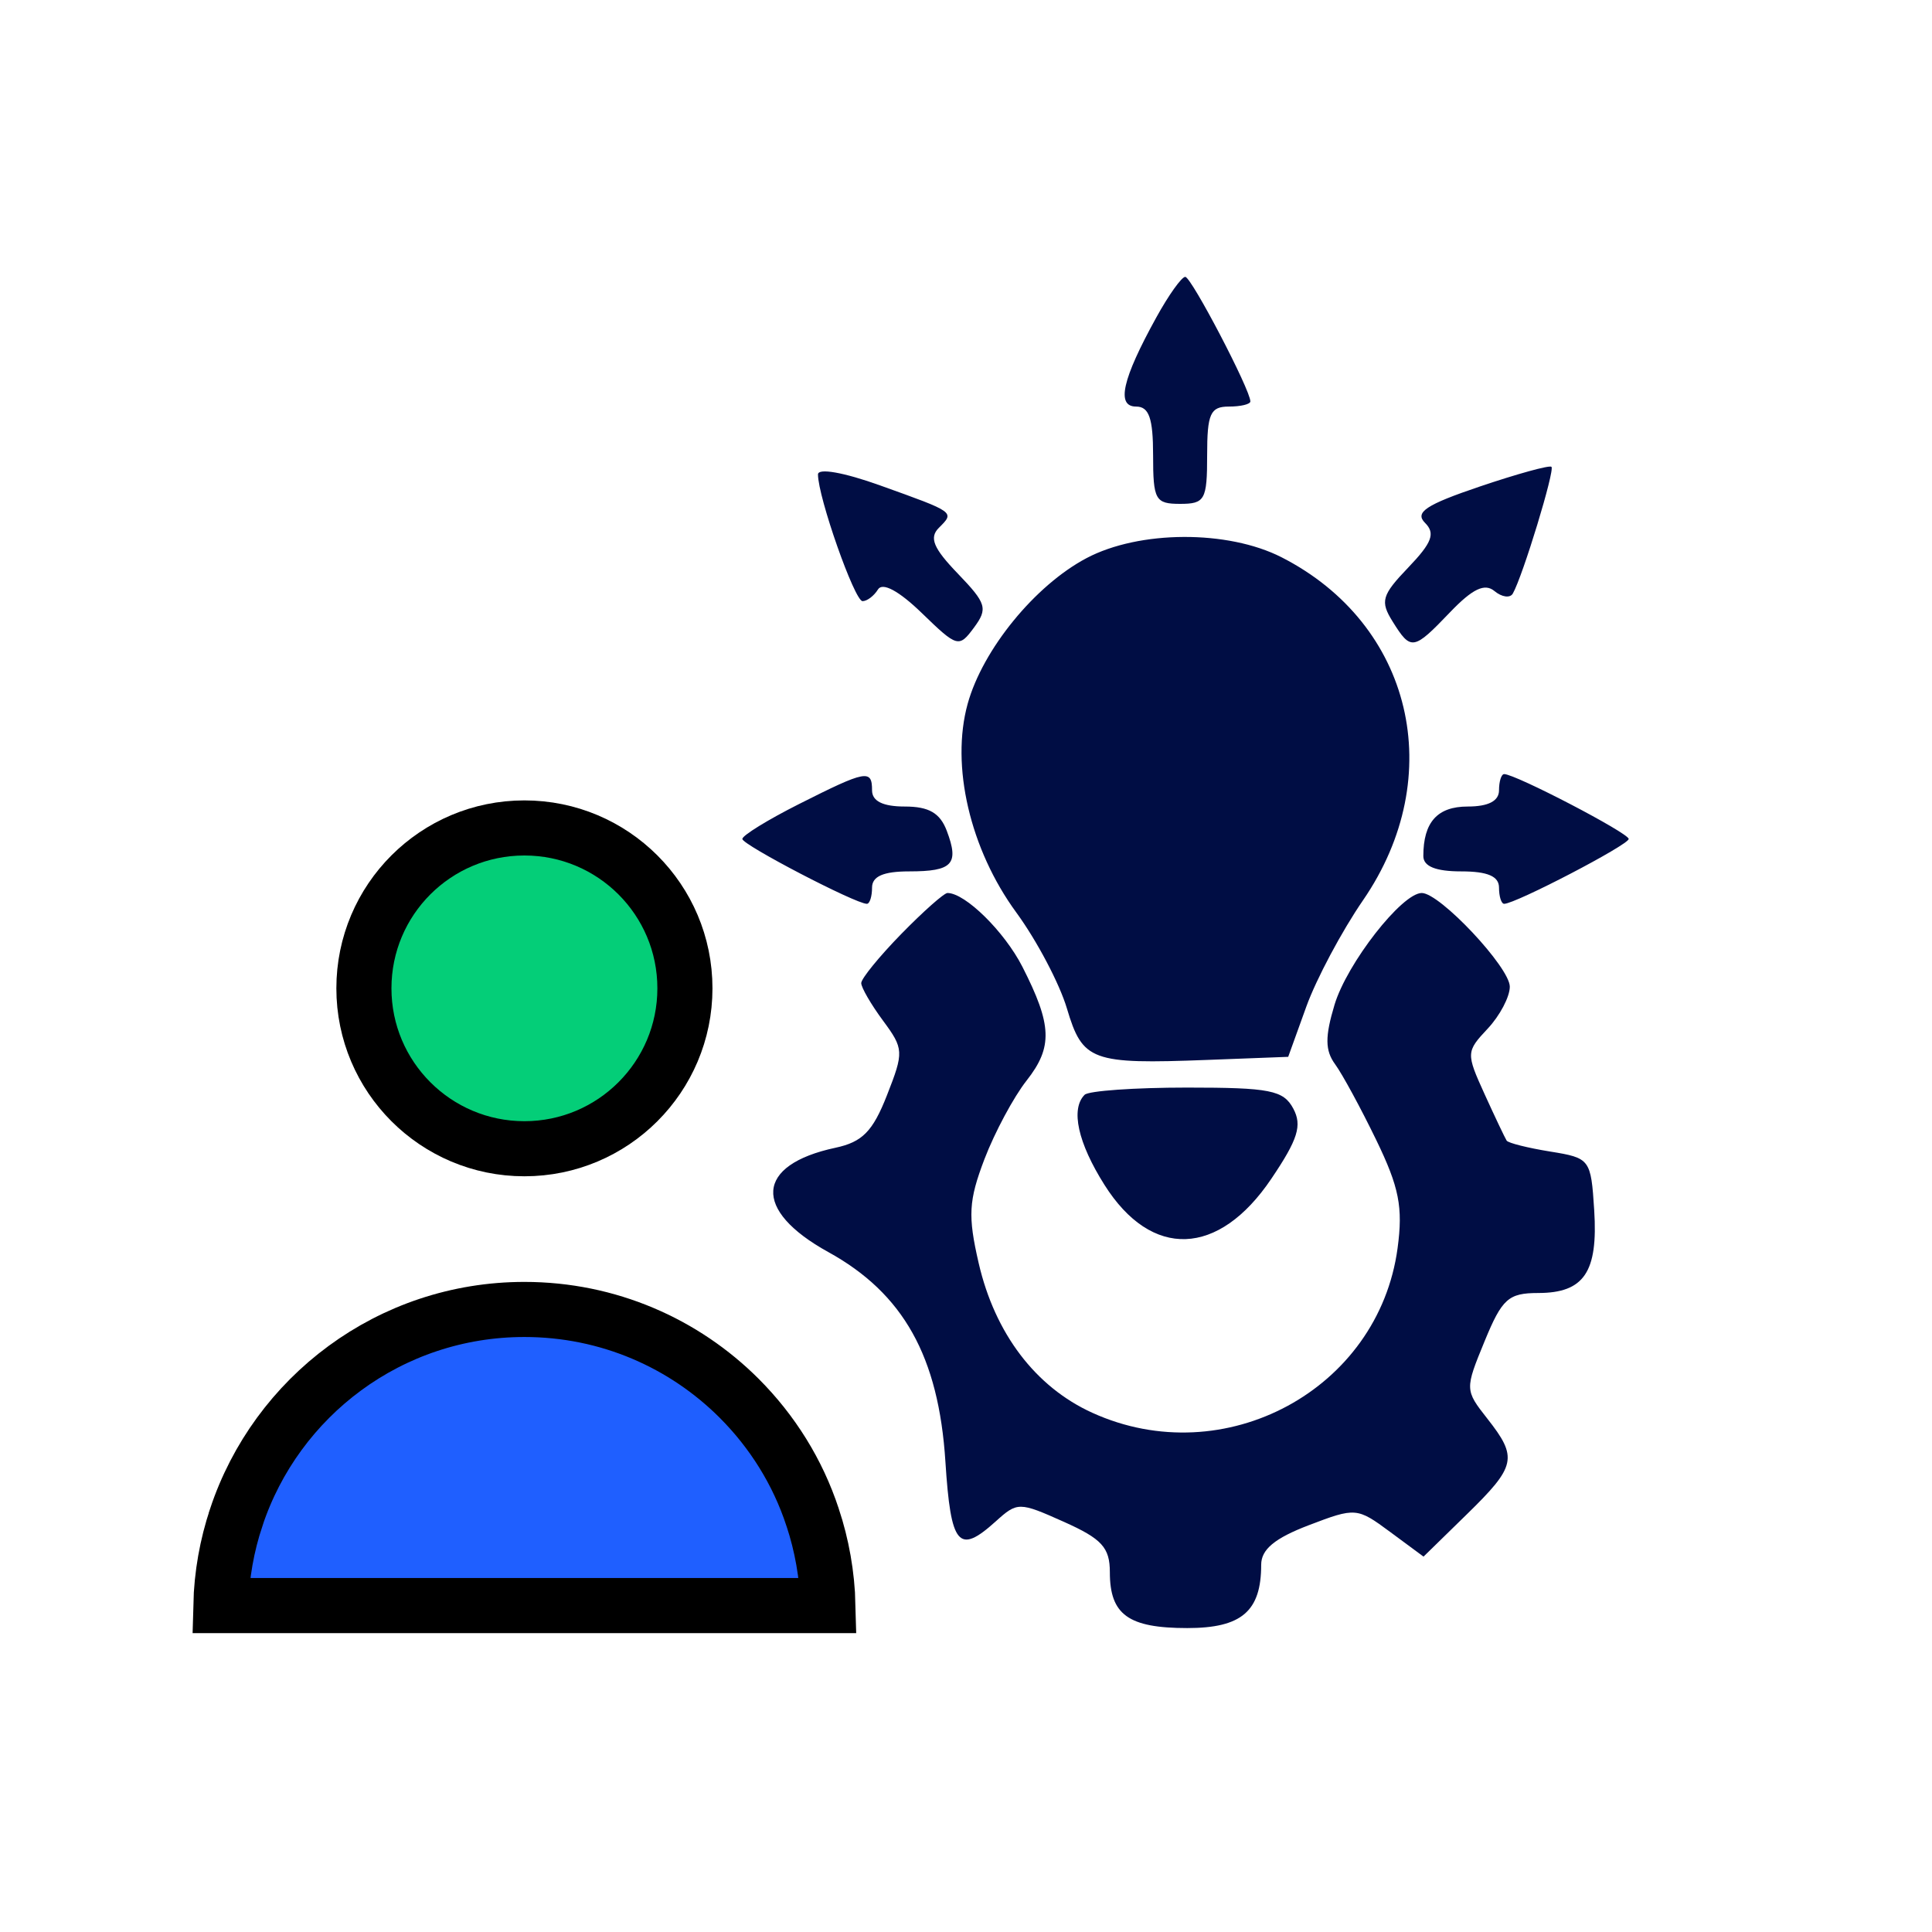 <svg width="70" height="70" viewBox="0 0 70 70" fill="none" xmlns="http://www.w3.org/2000/svg">
<path fill-rule="evenodd" clip-rule="evenodd" d="M41.896 11.5C40.658 13.742 40.435 14.731 41.165 14.731C41.631 14.731 41.779 15.154 41.779 16.493C41.779 18.112 41.858 18.256 42.758 18.256C43.657 18.256 43.737 18.112 43.737 16.493C43.737 14.992 43.853 14.731 44.52 14.731C44.951 14.731 45.303 14.647 45.303 14.544C45.303 14.123 43.164 10.031 42.944 10.031C42.813 10.031 42.341 10.692 41.896 11.5ZM29.637 17.189C29.637 18.011 30.963 21.781 31.252 21.781C31.416 21.781 31.668 21.589 31.812 21.355C31.977 21.089 32.573 21.411 33.401 22.214C34.687 23.46 34.744 23.476 35.29 22.738C35.799 22.049 35.742 21.862 34.703 20.782C33.817 19.862 33.659 19.482 34.017 19.124C34.593 18.548 34.62 18.567 31.889 17.588C30.575 17.116 29.637 16.95 29.637 17.189ZM53.612 17.629C51.664 18.288 51.25 18.563 51.631 18.944C52.013 19.325 51.886 19.662 51.027 20.559C50.063 21.566 49.999 21.785 50.458 22.52C51.123 23.585 51.21 23.57 52.542 22.179C53.355 21.331 53.794 21.122 54.147 21.415C54.414 21.637 54.714 21.678 54.812 21.506C55.173 20.874 56.345 17.026 56.212 16.913C56.136 16.848 54.966 17.171 53.612 17.629ZM39.367 20.222C37.501 21.208 35.604 23.533 35.06 25.501C34.44 27.745 35.145 30.771 36.825 33.065C37.564 34.075 38.388 35.637 38.656 36.537C39.225 38.446 39.543 38.563 43.737 38.403L46.674 38.291L47.331 36.47C47.693 35.469 48.616 33.736 49.383 32.621C52.483 28.114 51.176 22.611 46.433 20.191C44.485 19.197 41.28 19.211 39.367 20.222ZM28.952 29.131C27.821 29.701 26.896 30.271 26.896 30.397C26.896 30.61 30.998 32.747 31.408 32.747C31.511 32.747 31.596 32.483 31.596 32.16C31.596 31.751 32.006 31.572 32.943 31.572C34.514 31.572 34.759 31.308 34.304 30.103C34.059 29.456 33.655 29.222 32.783 29.222C31.989 29.222 31.596 29.028 31.596 28.635C31.596 27.865 31.386 27.904 28.952 29.131ZM54.312 28.635C54.312 29.022 53.925 29.222 53.178 29.222C52.078 29.222 51.57 29.789 51.57 31.017C51.57 31.39 52.018 31.572 52.941 31.572C53.898 31.572 54.312 31.749 54.312 32.16C54.312 32.483 54.396 32.747 54.499 32.747C54.909 32.747 59.011 30.61 59.011 30.397C59.011 30.184 54.909 28.047 54.499 28.047C54.396 28.047 54.312 28.311 54.312 28.635ZM32.654 33.84C31.856 34.657 31.204 35.458 31.204 35.619C31.204 35.78 31.559 36.392 31.992 36.978C32.747 37.999 32.753 38.114 32.136 39.684C31.623 40.992 31.245 41.377 30.271 41.585C27.366 42.205 27.253 43.844 30.01 45.364C32.733 46.865 34.01 49.151 34.254 52.959C34.45 56.006 34.729 56.339 36.075 55.125C36.863 54.413 36.923 54.413 38.547 55.139C39.924 55.755 40.212 56.071 40.212 56.966C40.212 58.504 40.884 58.988 43.018 58.988C44.985 58.988 45.695 58.38 45.695 56.696C45.695 56.139 46.183 55.733 47.421 55.261C49.112 54.615 49.17 54.619 50.361 55.5L51.577 56.399L53.14 54.872C54.937 53.117 55.002 52.815 53.885 51.395C53.076 50.367 53.075 50.333 53.787 48.602C54.423 47.054 54.651 46.849 55.732 46.848C57.394 46.846 57.904 46.09 57.761 43.846C57.643 41.998 57.612 41.956 56.167 41.723C55.357 41.592 54.647 41.414 54.589 41.327C54.532 41.239 54.172 40.483 53.791 39.646C53.116 38.162 53.119 38.104 53.901 37.271C54.342 36.801 54.703 36.117 54.703 35.75C54.703 35.051 52.171 32.355 51.514 32.355C50.793 32.355 48.803 34.905 48.352 36.406C48.004 37.565 48.009 38.061 48.374 38.56C48.635 38.917 49.306 40.153 49.865 41.307C50.694 43.017 50.837 43.74 50.637 45.223C49.947 50.35 44.364 53.362 39.579 51.189C37.52 50.254 36.049 48.318 35.46 45.769C35.064 44.052 35.095 43.503 35.669 41.996C36.04 41.027 36.727 39.745 37.197 39.149C38.15 37.936 38.12 37.139 37.043 35.027C36.393 33.754 34.973 32.355 34.329 32.355C34.206 32.355 33.452 33.023 32.654 33.84ZM39.298 39.666C38.784 40.181 39.053 41.404 40.017 42.93C41.721 45.63 44.15 45.543 46.061 42.711C47.027 41.28 47.185 40.777 46.858 40.166C46.502 39.501 46.016 39.405 43.005 39.405C41.11 39.405 39.441 39.523 39.298 39.666Z" fill="#000D44"/>
<path d="M24.816 35.809C24.816 39.017 22.214 41.621 19 41.621C15.787 41.621 13.185 39.017 13.185 35.809C13.185 32.598 15.786 29.998 19 29.998C22.214 29.998 24.816 32.598 24.816 35.809Z" fill="#04CE78" stroke="black" stroke-width="1.996"/>
<path d="M29.443 54.977L29.444 54.979C29.776 55.98 29.972 57.059 29.999 58.173H8.001C8.028 57.059 8.225 55.981 8.559 54.982L8.559 54.979C10.009 50.602 14.13 47.444 18.999 47.444C22.043 47.444 24.79 48.672 26.781 50.662C27.983 51.865 28.904 53.332 29.443 54.977Z" fill="#1F5FFF" stroke="black" stroke-width="1.996"/>
</svg>
